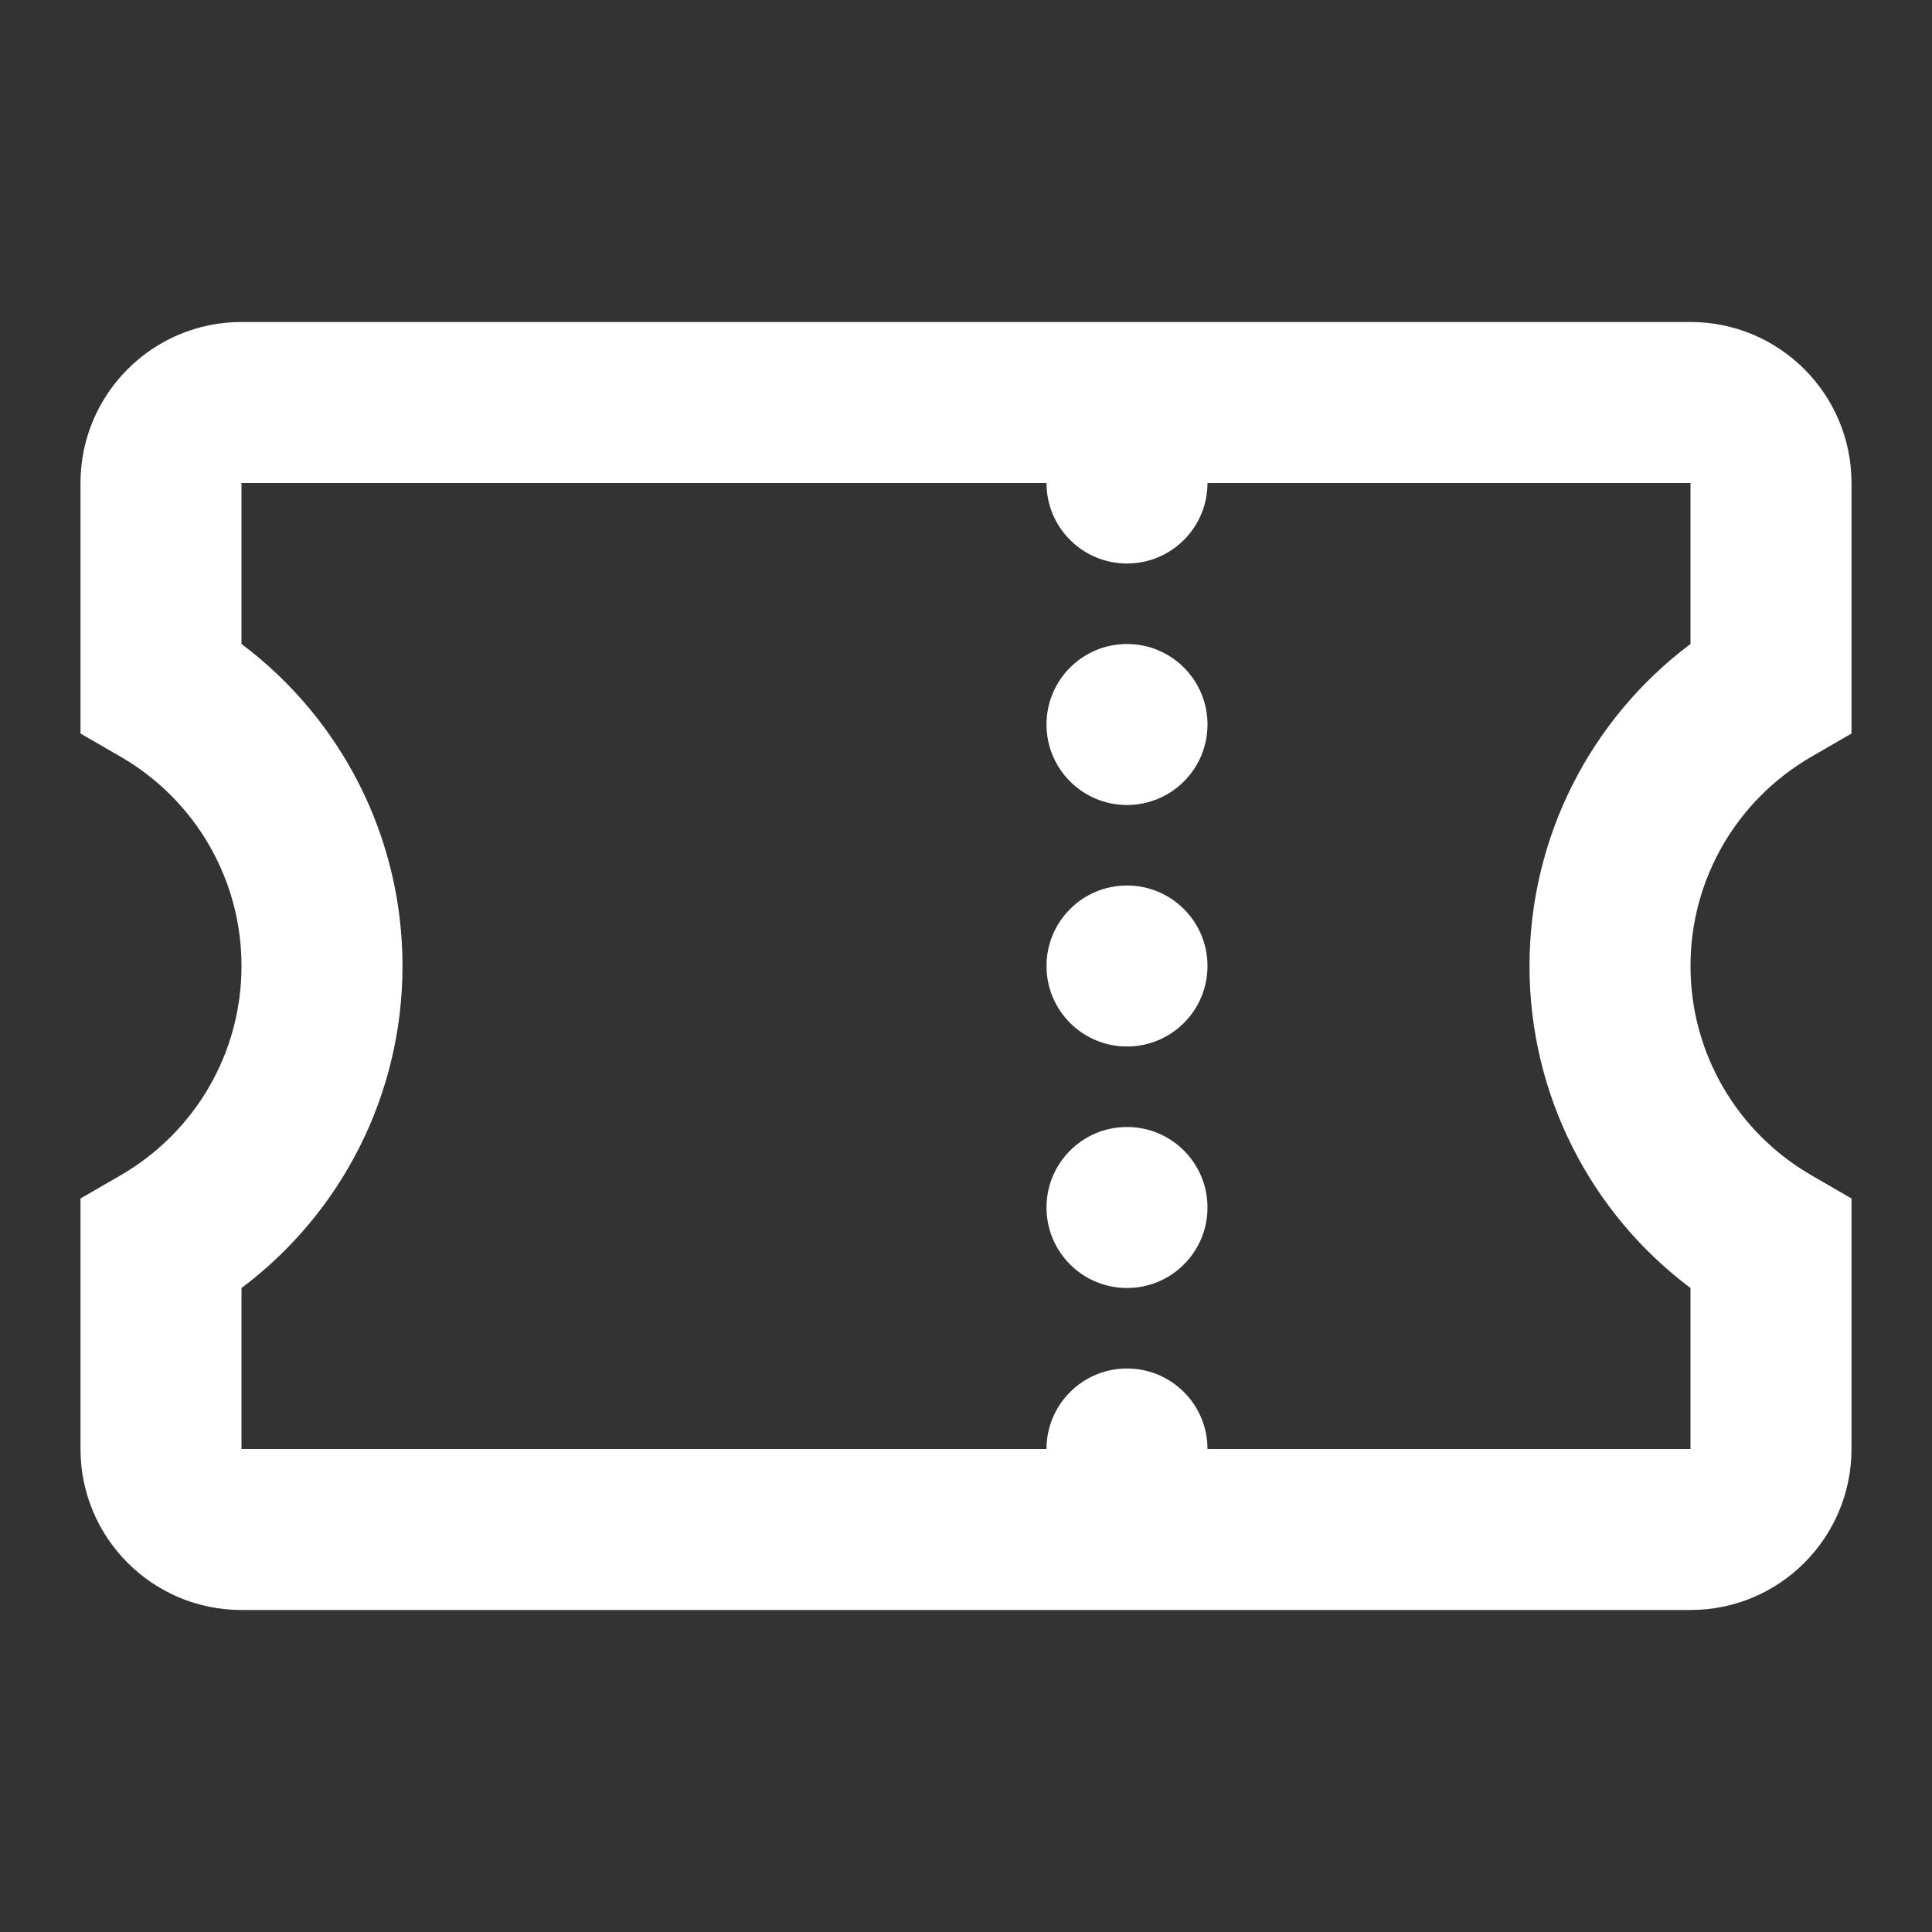 <svg width="48" height="48" viewBox="0 0 48 48" fill="none" xmlns="http://www.w3.org/2000/svg">
<rect x="0" y="0" width="48" height="48" fill="#333333" stroke="none"/>
<path fill-rule="evenodd" clip-rule="evenodd" d="M46 36C46 38.209 44.209 40 42 40H6C3.791 40 2 38.209 2 36V29.776L2.999 29.198C4.842 28.132 6 26.168 6 24C6 21.832 4.842 19.868 2.999 18.802L2 18.224V12C2 9.791 3.791 8 6 8H42C44.209 8 46 9.791 46 12V18.224L45.002 18.802C43.158 19.868 42 21.832 42 24C42 26.168 43.158 28.132 45.002 29.198L46 29.776V36ZM38 24C38 20.799 39.518 17.861 42 15.999V12H30C30 13.105 29.105 14 28 14C26.895 14 26 13.105 26 12H6V15.999C8.482 17.861 10 20.799 10 24C10 27.201 8.482 30.139 6 32.001V36H26C26 34.895 26.895 34 28 34C29.105 34 30 34.895 30 36H42V32.001C39.518 30.139 38 27.201 38 24ZM28 32C29.105 32 30 31.105 30 30C30 28.895 29.105 28 28 28C26.895 28 26 28.895 26 30C26 31.105 26.895 32 28 32ZM30 24C30 25.105 29.105 26 28 26C26.895 26 26 25.105 26 24C26 22.895 26.895 22 28 22C29.105 22 30 22.895 30 24ZM28 20C29.105 20 30 19.105 30 18C30 16.895 29.105 16 28 16C26.895 16 26 16.895 26 18C26 19.105 26.895 20 28 20Z" fill="white"/>
</svg>

